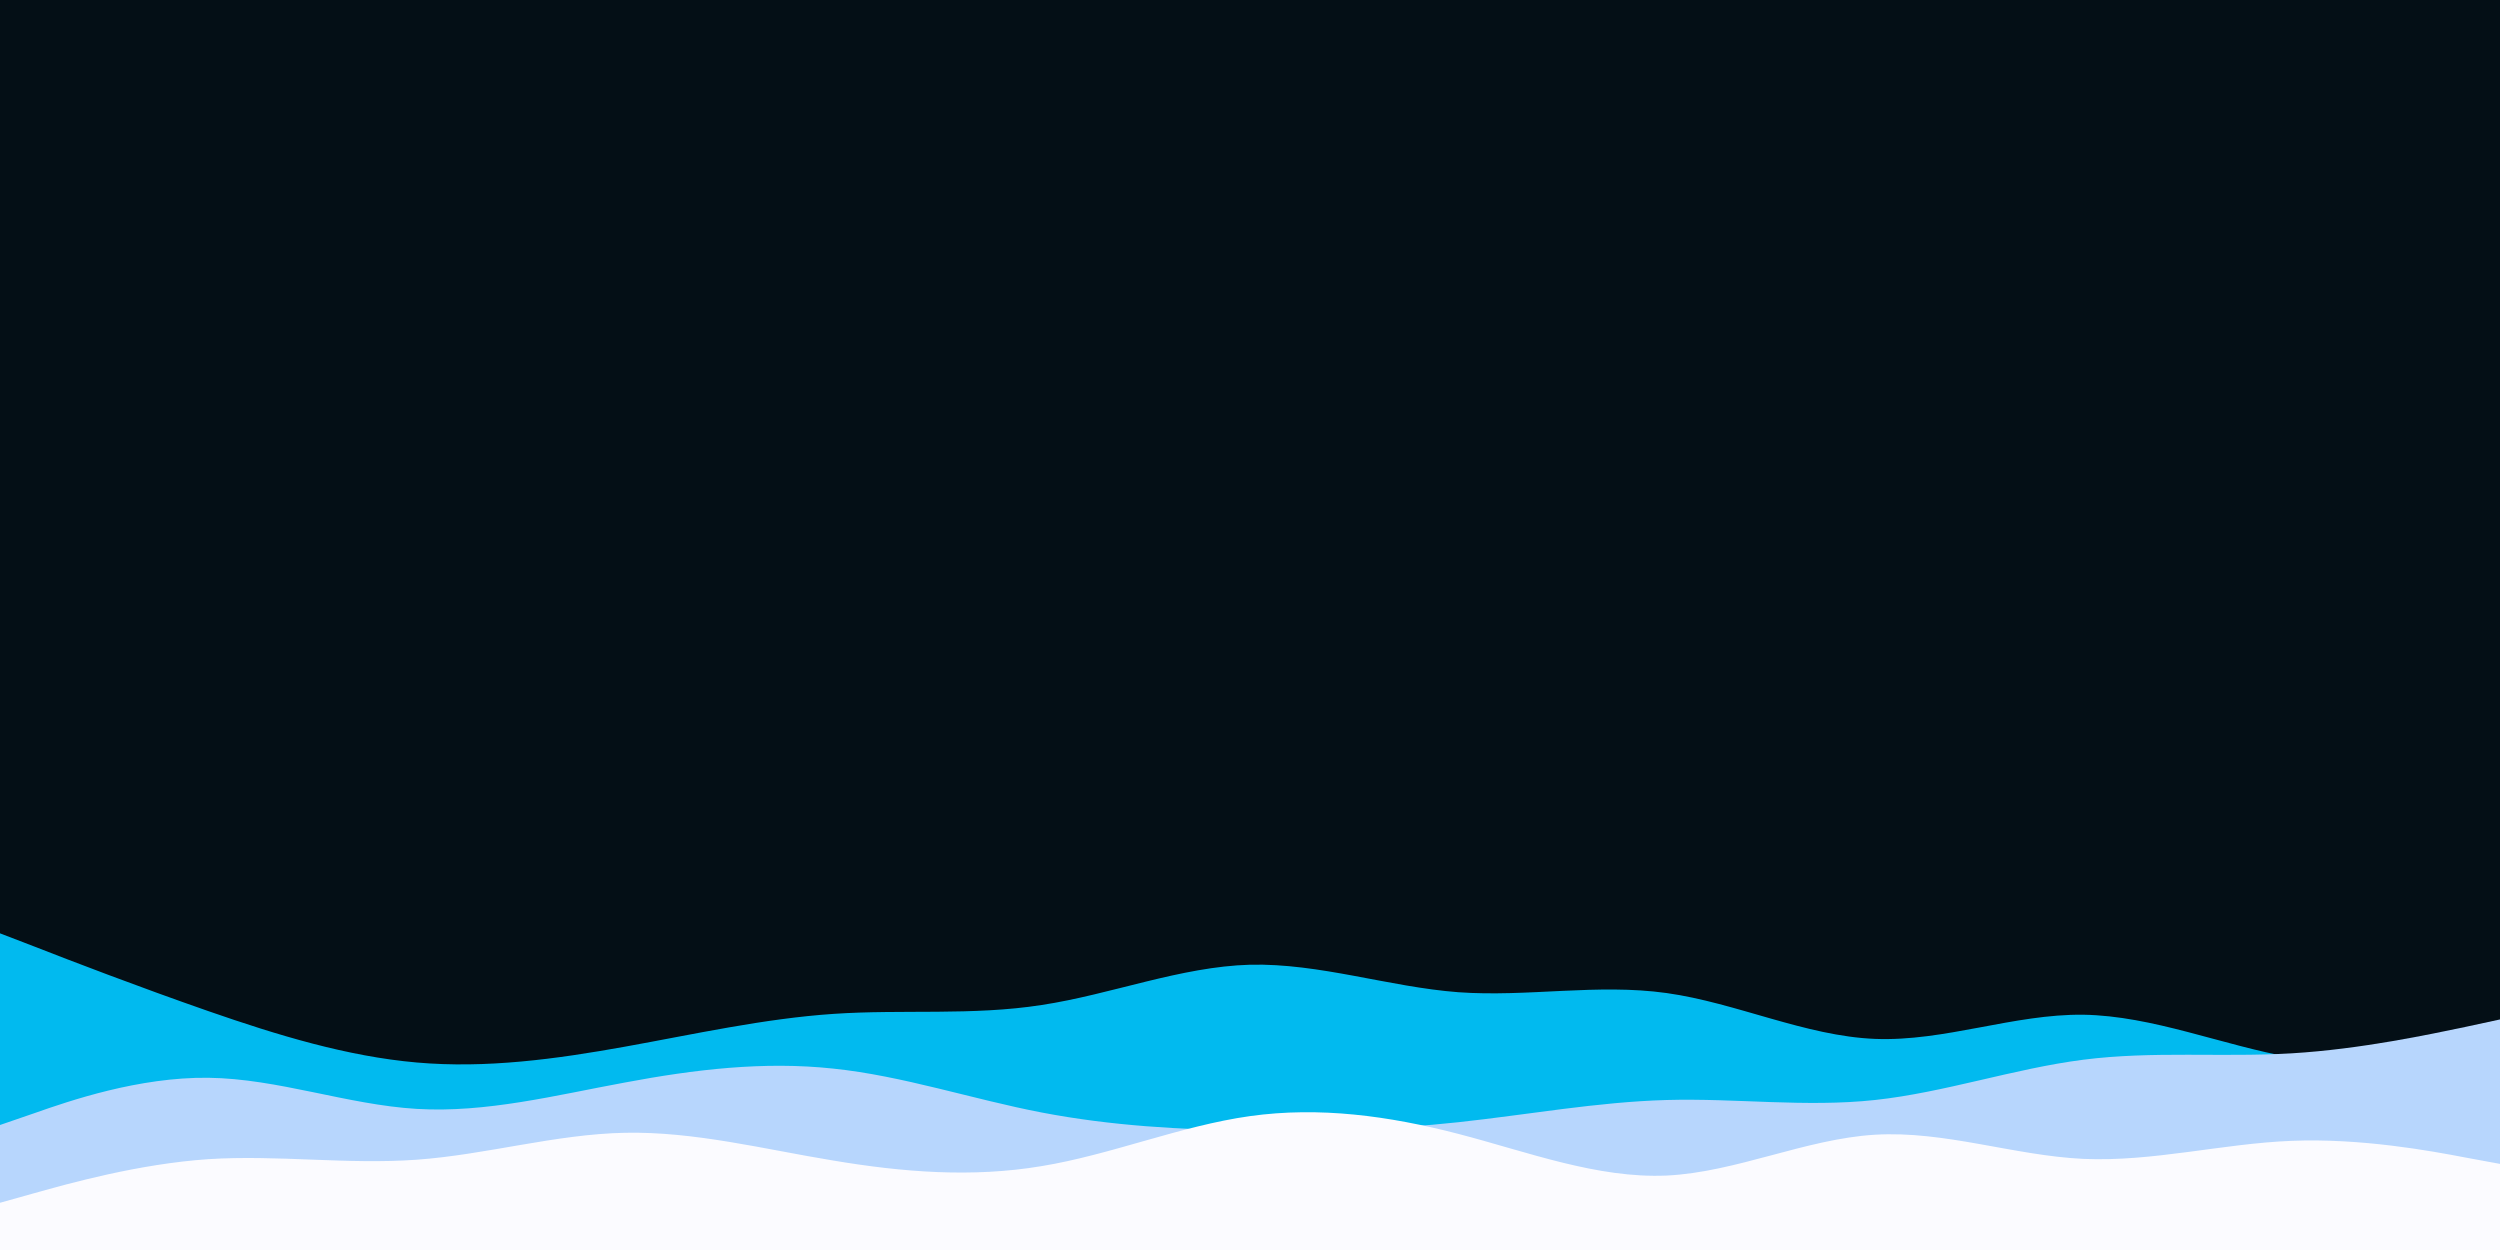 <svg id="visual" viewBox="0 0 900 450" width="900" height="450" xmlns="http://www.w3.org/2000/svg" xmlns:xlink="http://www.w3.org/1999/xlink" version="1.1"><rect x="0" y="0" width="900" height="450" fill="#040F16"></rect><path d="M0 336L12.5 340.8C25 345.7 50 355.3 75 364C100 372.7 125 380.3 150 382.5C175 384.7 200 381.3 225 376.8C250 372.3 275 366.7 300 365C325 363.3 350 365.7 375 361.8C400 358 425 348 450 347.3C475 346.7 500 355.3 525 357.2C550 359 575 354 600 357.5C625 361 650 373 675 374C700 375 725 365 750 365.3C775 365.7 800 376.3 825 380.7C850 385 875 383 887.5 382L900 381L900 451L887.5 451C875 451 850 451 825 451C800 451 775 451 750 451C725 451 700 451 675 451C650 451 625 451 600 451C575 451 550 451 525 451C500 451 475 451 450 451C425 451 400 451 375 451C350 451 325 451 300 451C275 451 250 451 225 451C200 451 175 451 150 451C125 451 100 451 75 451C50 451 25 451 12.5 451L0 451Z" fill="#01baef"></path><path d="M0 405L12.5 400.7C25 396.3 50 387.7 75 388C100 388.3 125 397.7 150 399.2C175 400.7 200 394.3 225 389.7C250 385 275 382 300 384.7C325 387.3 350 395.7 375 400.5C400 405.3 425 406.7 450 407C475 407.3 500 406.7 525 404C550 401.3 575 396.7 600 396C625 395.3 650 398.7 675 396C700 393.3 725 384.7 750 381.5C775 378.3 800 380.7 825 379.2C850 377.7 875 372.3 887.5 369.7L900 367L900 451L887.5 451C875 451 850 451 825 451C800 451 775 451 750 451C725 451 700 451 675 451C650 451 625 451 600 451C575 451 550 451 525 451C500 451 475 451 450 451C425 451 400 451 375 451C350 451 325 451 300 451C275 451 250 451 225 451C200 451 175 451 150 451C125 451 100 451 75 451C50 451 25 451 12.5 451L0 451Z" fill="#b7d6fd"></path><path d="M0 433L12.5 429.5C25 426 50 419 75 417.3C100 415.7 125 419.3 150 417.5C175 415.7 200 408.3 225 407.8C250 407.3 275 413.7 300 417.8C325 422 350 424 375 419.8C400 415.7 425 405.3 450 401.8C475 398.3 500 401.7 525 408.2C550 414.7 575 424.3 600 423.2C625 422 650 410 675 408.5C700 407 725 416 750 417.2C775 418.3 800 411.7 825 410.7C850 409.7 875 414.3 887.5 416.7L900 419L900 451L887.5 451C875 451 850 451 825 451C800 451 775 451 750 451C725 451 700 451 675 451C650 451 625 451 600 451C575 451 550 451 525 451C500 451 475 451 450 451C425 451 400 451 375 451C350 451 325 451 300 451C275 451 250 451 225 451C200 451 175 451 150 451C125 451 100 451 75 451C50 451 25 451 12.5 451L0 451Z" fill="#fbfbff"></path></svg>